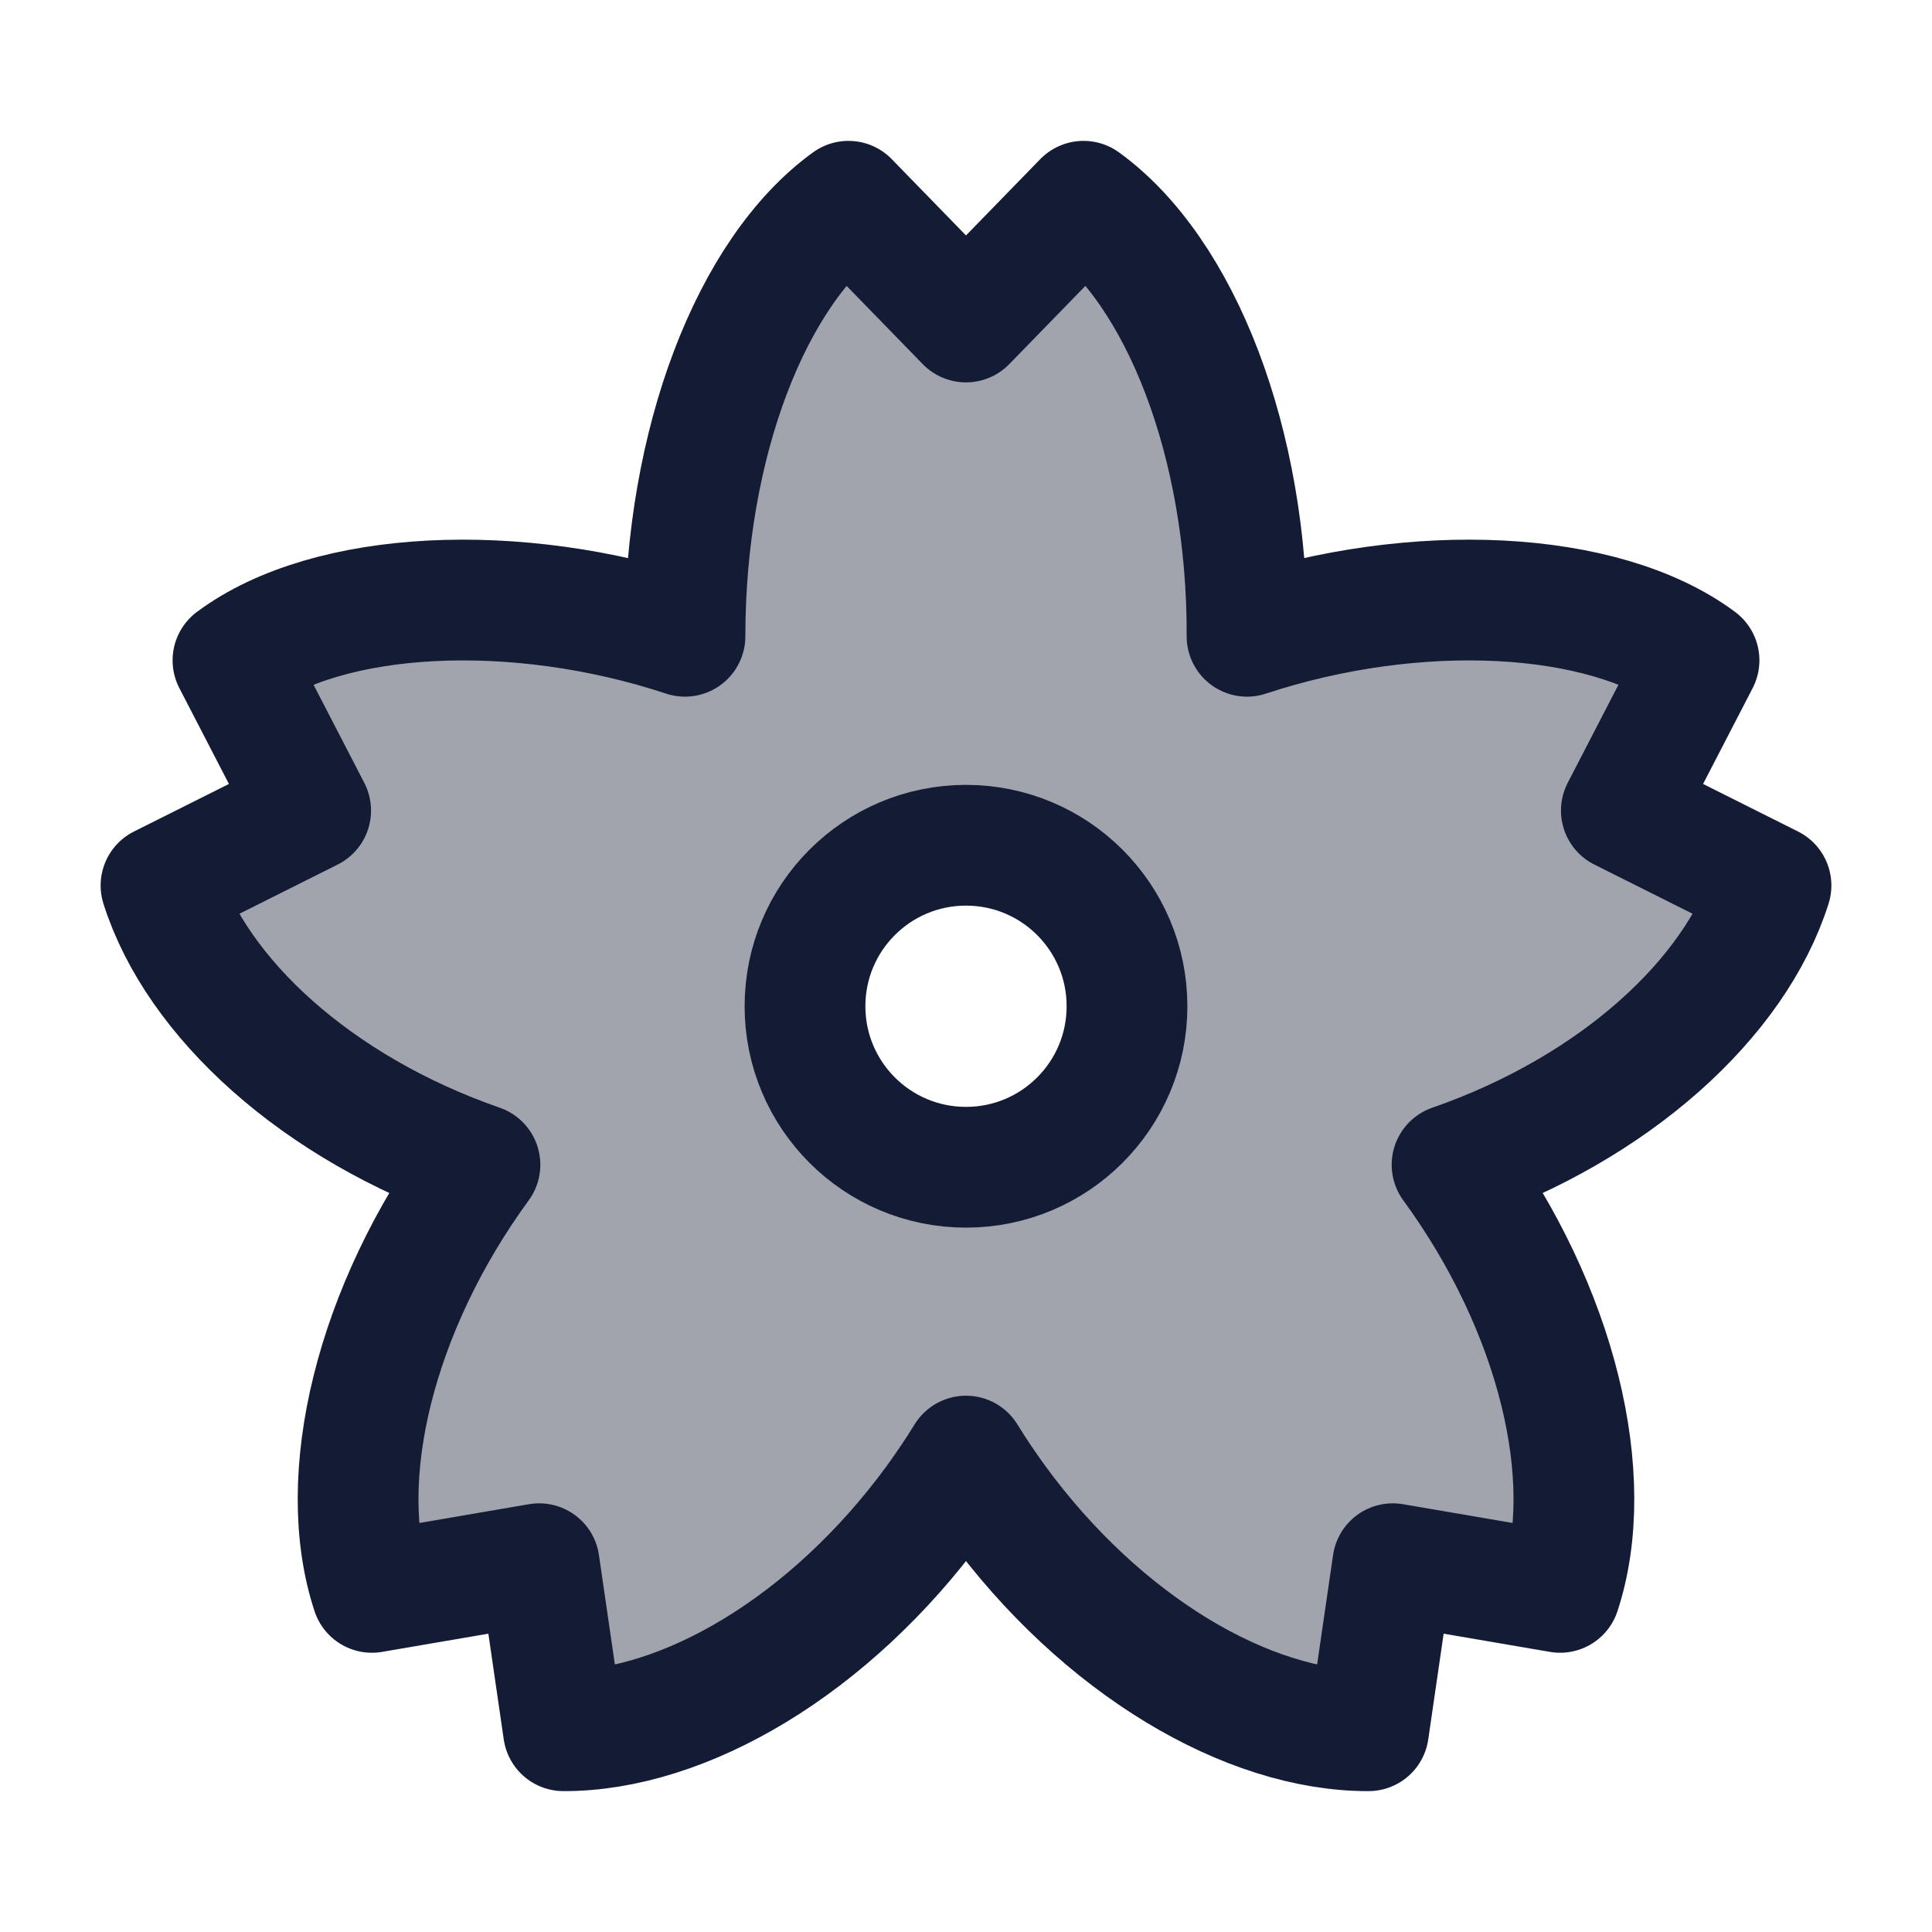 <svg width="24" height="24" viewBox="0 0 24 24" fill="none" xmlns="http://www.w3.org/2000/svg">
<path opacity="0.4" fill-rule="evenodd" clip-rule="evenodd" d="M11.623 18.65C11.759 18.462 11.885 18.275 12 18.088C12.115 18.275 12.241 18.462 12.377 18.65C13.691 20.447 15.504 21.504 17 21.5L17.302 19.425L19.38 19.781C19.846 18.368 19.351 16.267 18.038 14.469C20.065 13.765 21.558 12.396 22 11L20.141 10.069L21.106 8.203C19.919 7.32 17.58 7.214 15.491 7.904C15.502 5.5 14.664 3.37 13.46 2.5L12 4L10.54 2.5C9.336 3.37 8.509 5.5 8.509 7.904C6.42 7.214 4.081 7.32 2.894 8.203L3.859 10.069L2 11C2.442 12.396 3.935 13.765 5.962 14.469C4.649 16.267 4.154 18.368 4.62 19.781L6.698 19.425L7 21.5C8.496 21.504 10.309 20.447 11.623 18.65ZM12 14.5C13.105 14.5 14 13.605 14 12.5C14 11.395 13.105 10.5 12 10.5C10.895 10.5 10 11.395 10 12.5C10 13.605 10.895 14.5 12 14.5Z" fill="#141B34"/>
<path d="M14 12.5C14 13.605 13.105 14.5 12 14.5C10.895 14.5 10 13.605 10 12.5C10 11.395 10.895 10.5 12 10.5C13.105 10.5 14 11.395 14 12.5Z" stroke="#141B34" stroke-width="1.5" stroke-linejoin="round"/>
<path d="M12 18.088C11.885 18.275 11.759 18.462 11.623 18.65C10.309 20.447 8.496 21.504 7 21.5L6.698 19.425L4.62 19.781C4.154 18.368 4.649 16.267 5.962 14.469C3.935 13.765 2.442 12.396 2 11L3.859 10.069L2.894 8.203C4.081 7.32 6.42 7.214 8.509 7.904C8.509 5.5 9.336 3.37 10.54 2.5L12 4L13.46 2.5C14.664 3.37 15.502 5.5 15.491 7.904C17.58 7.214 19.919 7.32 21.106 8.203L20.141 10.069L22 11C21.558 12.396 20.065 13.765 18.038 14.469C19.351 16.267 19.846 18.368 19.38 19.781L17.302 19.425L17 21.5C15.504 21.504 13.691 20.447 12.377 18.65C12.241 18.462 12.115 18.275 12 18.088Z" stroke="#141B34" stroke-width="1.5" stroke-linejoin="round"/>
</svg>
